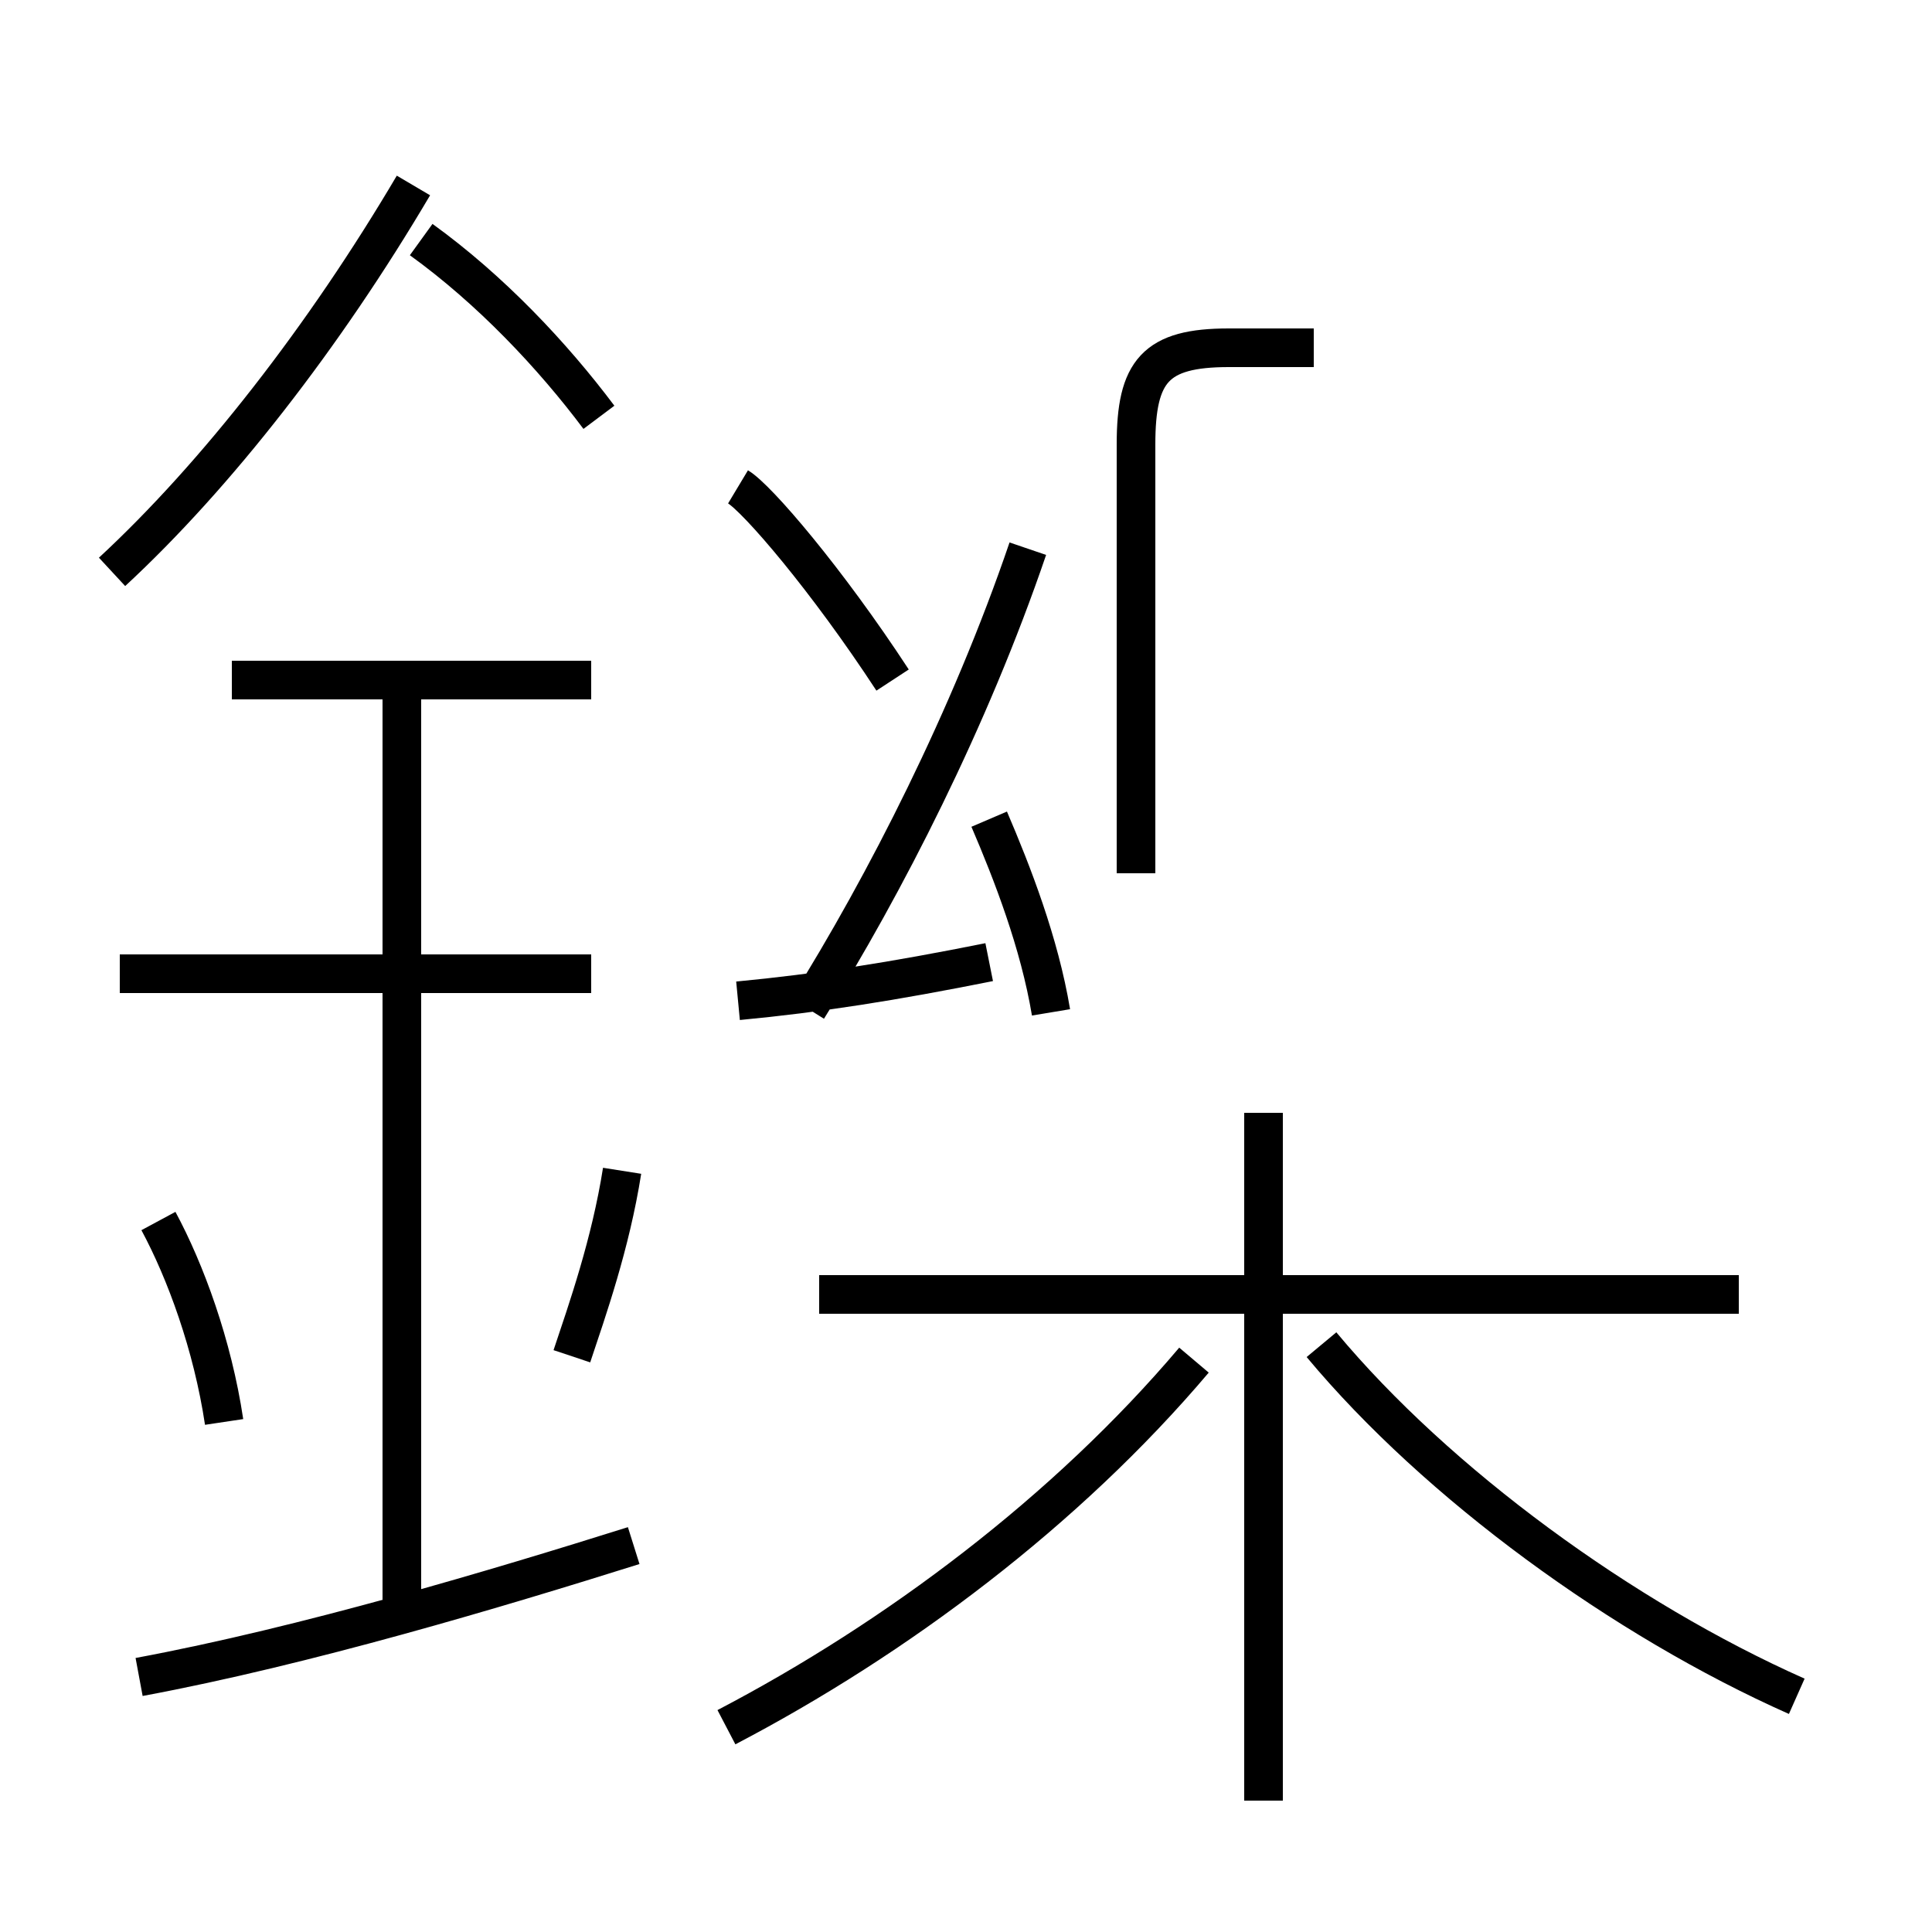 <?xml version='1.0' encoding='utf8'?>
<svg viewBox="0.0 -6.0 50.0 50.0" version="1.1" xmlns="http://www.w3.org/2000/svg">
<rect x="0.0" y="-6.0" width="50.0" height="50.0" fill="#808080" stroke="none"/>
<rect x="-1000" y="-1000" width="2000" height="2000" stroke="white" fill="white"/>
<g style="fill:white;stroke:#000000;  stroke-width:1">
<path d="M 18.8 0.7 C 23.2 -1.6 27.6 -4.9 30.9 -8.8 M 3.6 -0.6 C 7.9 -1.4 12.9 -2.9 16.4 -4.0 M 5.8 -7.2 C 5.5 -9.2 4.8 -11.1 4.1 -12.4 M 10.4 -2.6 L 10.4 -26.5 M 14.8 -8.9 C 15.2 -10.1 15.8 -11.8 16.1 -13.7 M 15.3 -18.8 L 3.1 -18.8 M 32.7 2.6 L 32.7 -15.2 M 15.3 -26.4 L 6.0 -26.4 M 19.1 -18.1 C 21.2 -18.3 23.1 -18.6 25.6 -19.1 M 45.0 -10.5 L 21.2 -10.5 M 2.9 -29.2 C 5.6 -31.7 8.4 -35.3 10.7 -39.2 M 46.5 -0.1 C 42.0 -2.1 37.2 -5.6 34.2 -9.2 M 27.2 -17.8 C 26.9 -19.6 26.2 -21.4 25.6 -22.8 M 15.5 -33.2 C 14.3 -34.8 12.7 -36.5 10.9 -37.8 M 20.9 -17.9 C 22.9 -21.1 25.1 -25.4 26.6 -29.8 M 23.1 -26.4 C 21.4 -29.0 19.6 -31.1 19.1 -31.4 M 29.4 -21.4 L 29.4 -32.5 C 29.4 -34.4 29.9 -35.0 31.8 -35.0 L 34.0 -35.0" transform="translate(0.0, 38.0)" />
</g>
</svg>